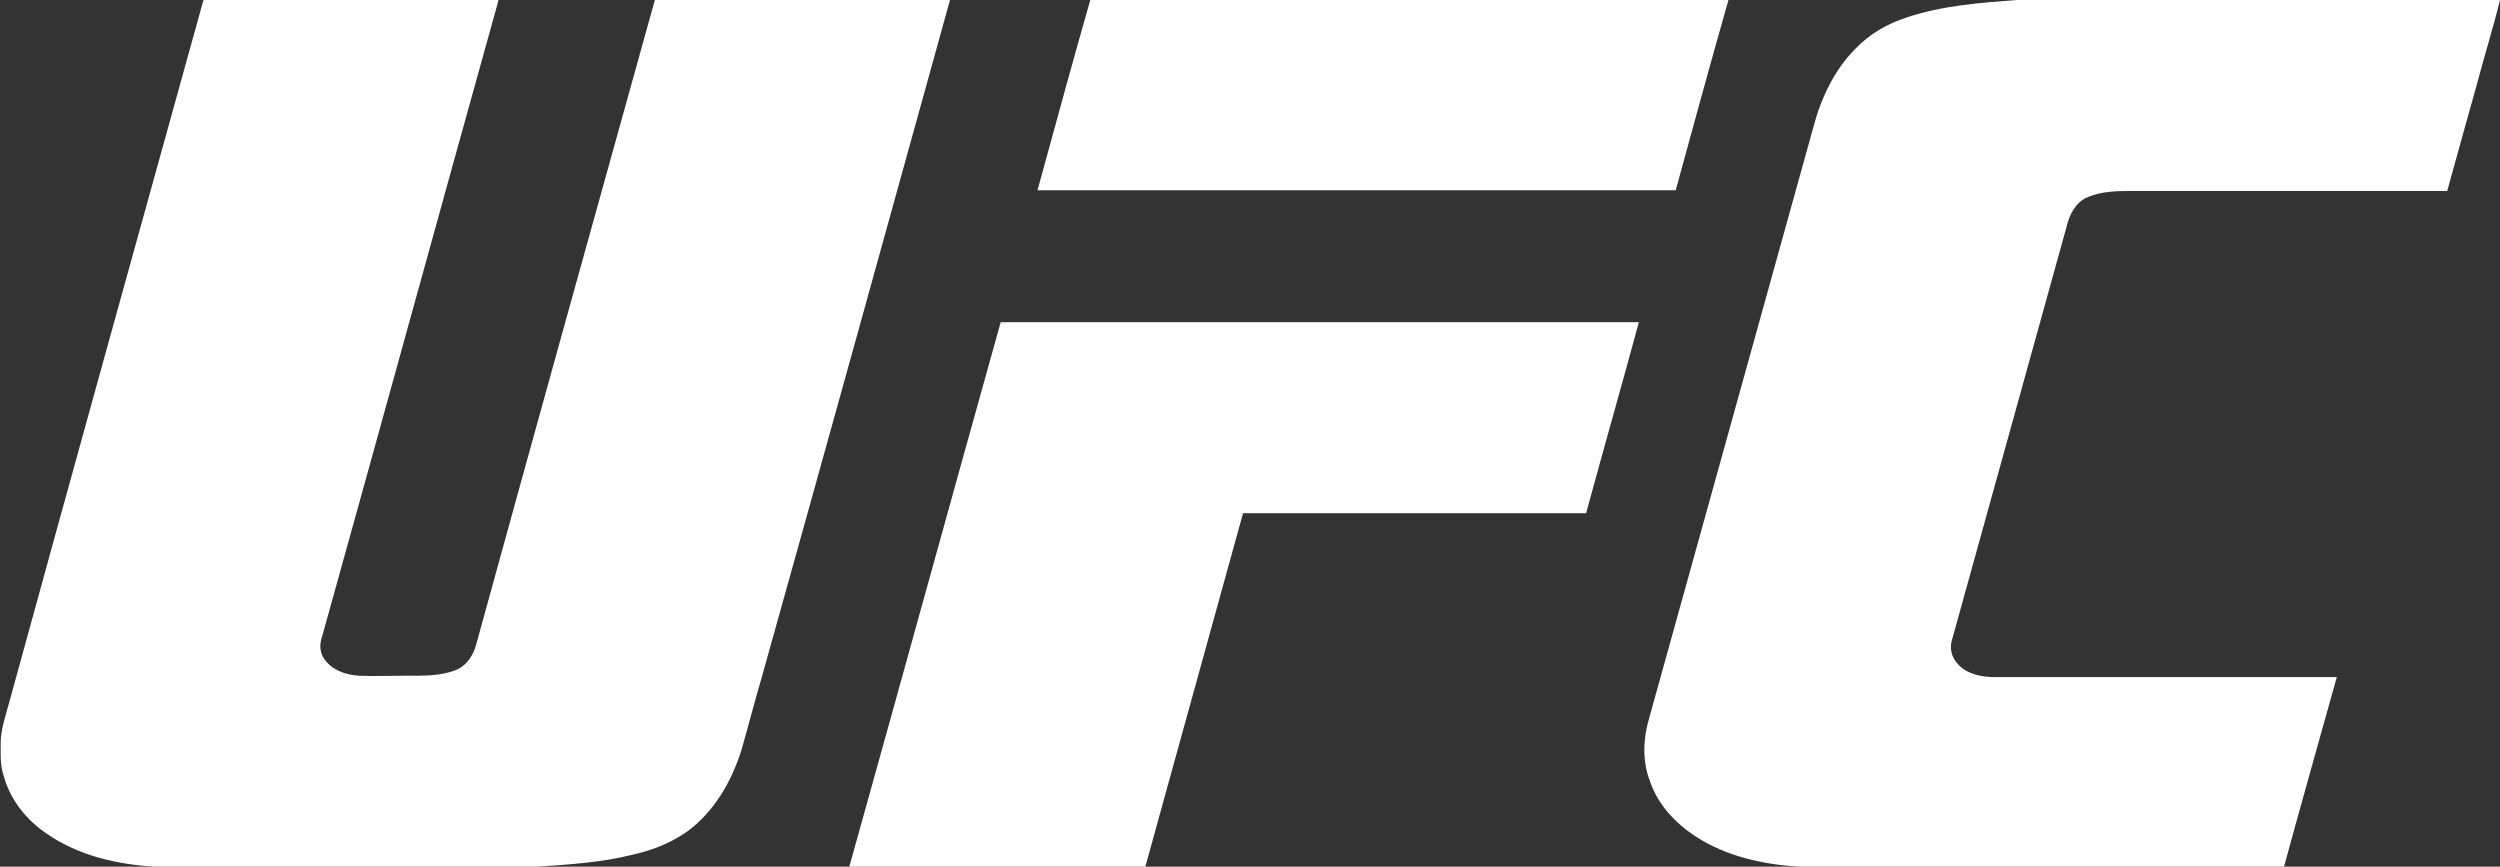 <?xml version="1.0" encoding="utf-8"?>
<!-- Generator: Adobe Illustrator 25.4.1, SVG Export Plug-In . SVG Version: 6.00 Build 0)  -->
<svg version="1.1" id="Layer_1" xmlns="http://www.w3.org/2000/svg" xmlns:xlink="http://www.w3.org/1999/xlink" x="0px" y="0px"
	 viewBox="0 0 360 124.8" style="enable-background:new 0 0 360 124.8;" xml:space="preserve">
<rect x="0" y="0" width="360" height="124.8" fill="#333333" stroke="none"/>
<style type="text/css">
	.st0{fill-rule:evenodd;clip-rule:evenodd;fill:#FFFFFF;}
</style>
<path class="st0" d="M77.3,124.8h-55c-5.4-0.3-11-1.6-15.5-4.7c-3-2-5.4-5-6.3-8.5c-0.5-1.5-0.4-3.1-0.4-4.6c0-1.8,0.6-3.6,1.1-5.4
	C10.5,67.7,19.9,33.9,29.3,0l-0.2,0h42.7c-8.5,30.5-16.9,61.1-25.4,91.6c-0.4,1.1-0.4,2.3,0.3,3.3c1.1,1.6,3.1,2.3,5,2.4
	c2.2,0.1,4.4,0,6.7,0c2.4,0,4.9,0.1,7.2-0.8c1.6-0.6,2.6-2.2,3-3.8C77.1,61.8,85.7,30.9,94.3,0h42.5c-9,32.5-18,65-27.1,97.5
	c-1,3.4-1.9,6.9-2.9,10.4c-1.3,4.2-3.5,8.2-6.9,11.1c-2.5,2.1-5.7,3.4-8.9,4.1C86.6,124.2,81.9,124.5,77.3,124.8L77.3,124.8z
	 M165.1,124.8h-42.8c7.3-26.1,14.5-52.3,21.8-78.4c30.6,0,61.2,0,91.9,0c-2.5,9.2-5.1,18.3-7.6,27.5c-16.5,0-32.9,0-49.4,0l-14.1,51
	L165.1,124.8z M328.9,124.8h-69.8c-5.2-0.3-10.6-1.5-15-4.4c-2.9-1.9-5.4-4.6-6.5-7.9c-1.1-2.8-1-6-0.2-8.8
	c7.9-28.4,15.8-56.9,23.7-85.3c1.1-4.2,3-8.3,6.1-11.4c2-2.1,4.6-3.6,7.4-4.5c5.1-1.7,10.5-2.1,15.8-2.5H360
	c-1,4.1-2.3,8.2-3.4,12.4c-1.4,5-2.8,10-4.2,15.1c-15.1,0-30.2,0-45.2,0c-2.2,0-4.5,0-6.6,0.9c-1.7,0.7-2.6,2.5-3,4.2
	c-5.5,19.8-11,39.7-16.5,59.5c-0.4,1.2-0.1,2.6,0.9,3.6c1.3,1.4,3.4,1.8,5.2,1.8l49.3,0C334,106.5,331.4,115.6,328.9,124.8
	L328.9,124.8z M157,0h91.9c-2.6,9.1-5.1,18.3-7.6,27.4c-30.6,0-61.2,0-91.9,0C151.9,18.3,154.4,9.1,157,0L157,0z"/>
</svg>
